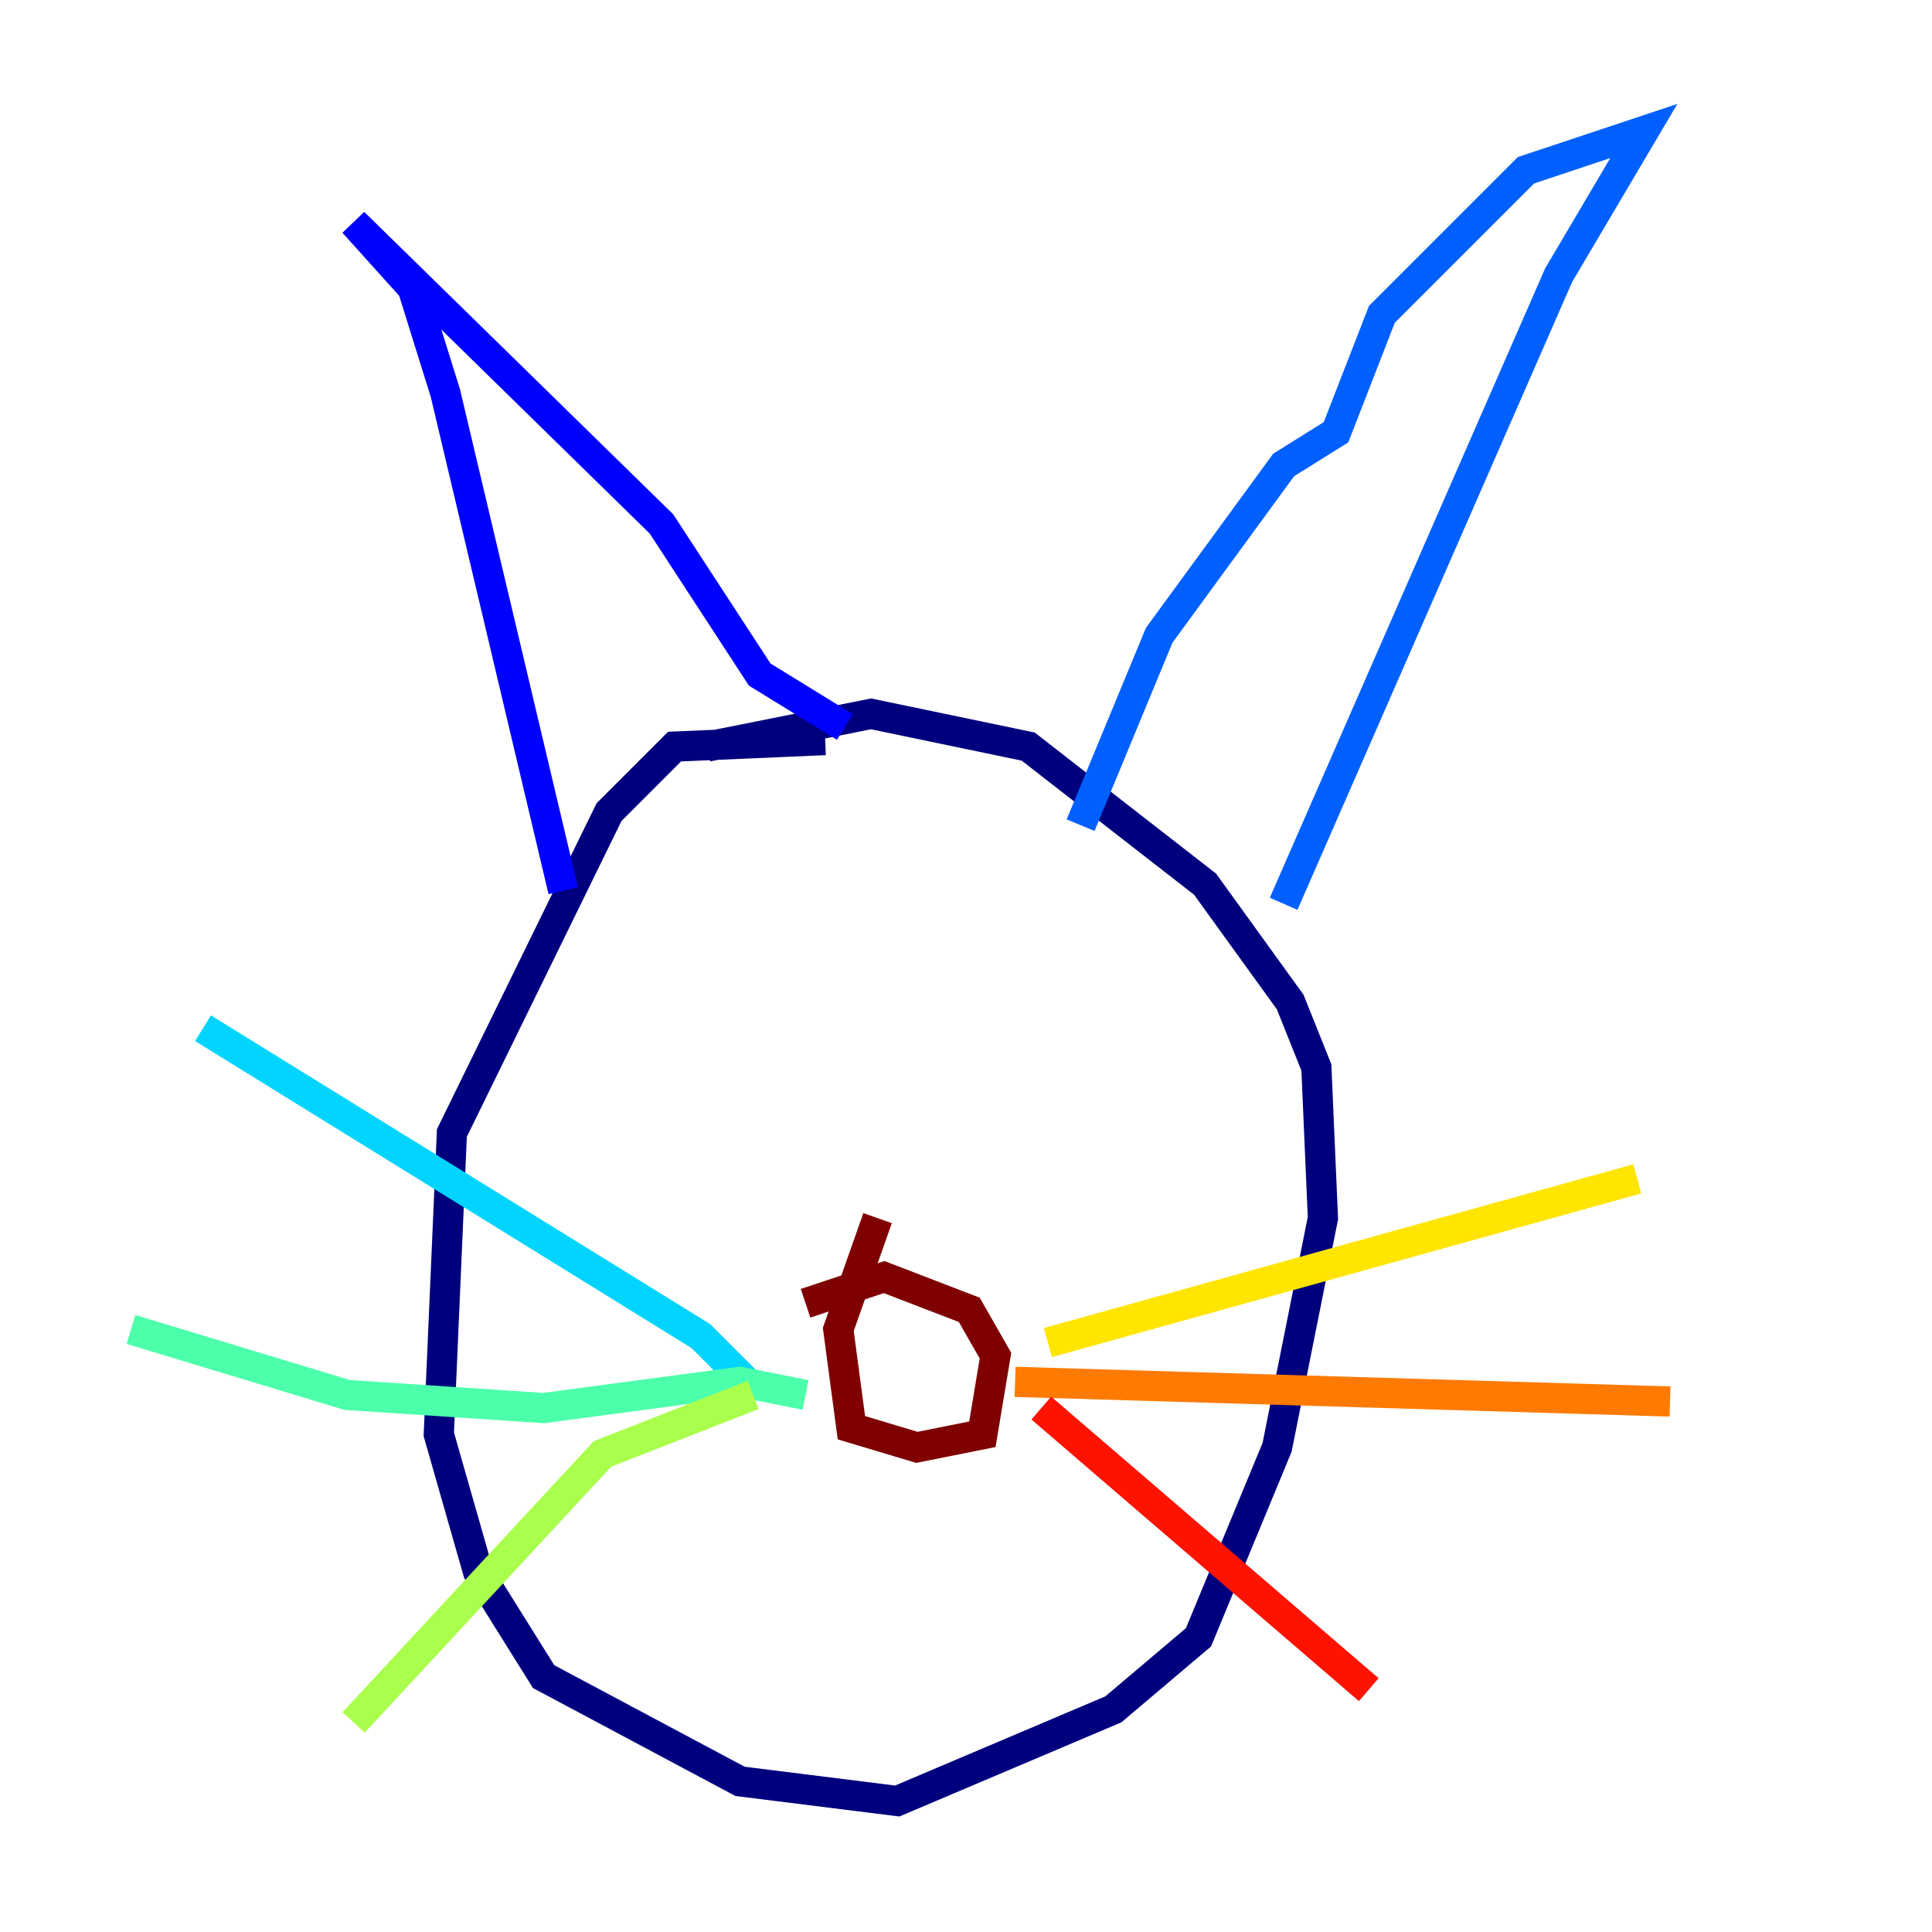 <?xml version="1.0" encoding="utf-8" ?>
<svg baseProfile="tiny" height="128" version="1.2" viewBox="0,0,128,128" width="128" xmlns="http://www.w3.org/2000/svg" xmlns:ev="http://www.w3.org/2001/xml-events" xmlns:xlink="http://www.w3.org/1999/xlink"><defs /><polyline fill="none" points="54.671,49.031 44.691,49.464 40.352,53.803 29.939,75.064 29.071,95.024 31.675,104.136 36.014,111.078 49.031,118.02 59.444,119.322 73.763,113.248 79.403,108.475 84.61,95.891 87.647,80.705 87.214,70.725 85.478,66.386 79.837,58.576 68.122,49.464 57.709,47.295 46.861,49.464" stroke="#00007f" stroke-width="2" /><polyline fill="none" points="37.315,59.01 29.505,26.034 27.336,19.091 23.43,14.752 43.824,34.712 50.332,44.691 55.973,48.163" stroke="#0000fe" stroke-width="2" /><polyline fill="none" points="71.593,54.671 76.8,42.088 85.044,30.807 88.515,28.637 91.552,20.827 101.098,11.281 108.909,8.678 103.268,18.224 85.044,59.878" stroke="#0060ff" stroke-width="2" /><polyline fill="none" points="50.332,92.42 46.427,88.515 13.451,68.122" stroke="#00d4ff" stroke-width="2" /><polyline fill="none" points="53.37,92.42 49.031,91.552 36.014,93.288 22.997,92.42 8.678,88.081" stroke="#4cffaa" stroke-width="2" /><polyline fill="none" points="49.898,92.42 39.919,96.325 23.43,114.115" stroke="#aaff4c" stroke-width="2" /><polyline fill="none" points="69.424,88.949 108.475,78.102" stroke="#ffe500" stroke-width="2" /><polyline fill="none" points="67.254,91.552 110.644,92.854" stroke="#ff7a00" stroke-width="2" /><polyline fill="none" points="68.99,93.288 90.685,111.946" stroke="#fe1200" stroke-width="2" /><polyline fill="none" points="58.142,80.705 55.539,88.081 56.407,94.59 60.746,95.891 65.085,95.024 65.953,89.817 64.217,86.78 58.576,84.61 53.37,86.346" stroke="#7f0000" stroke-width="2" /></svg>
